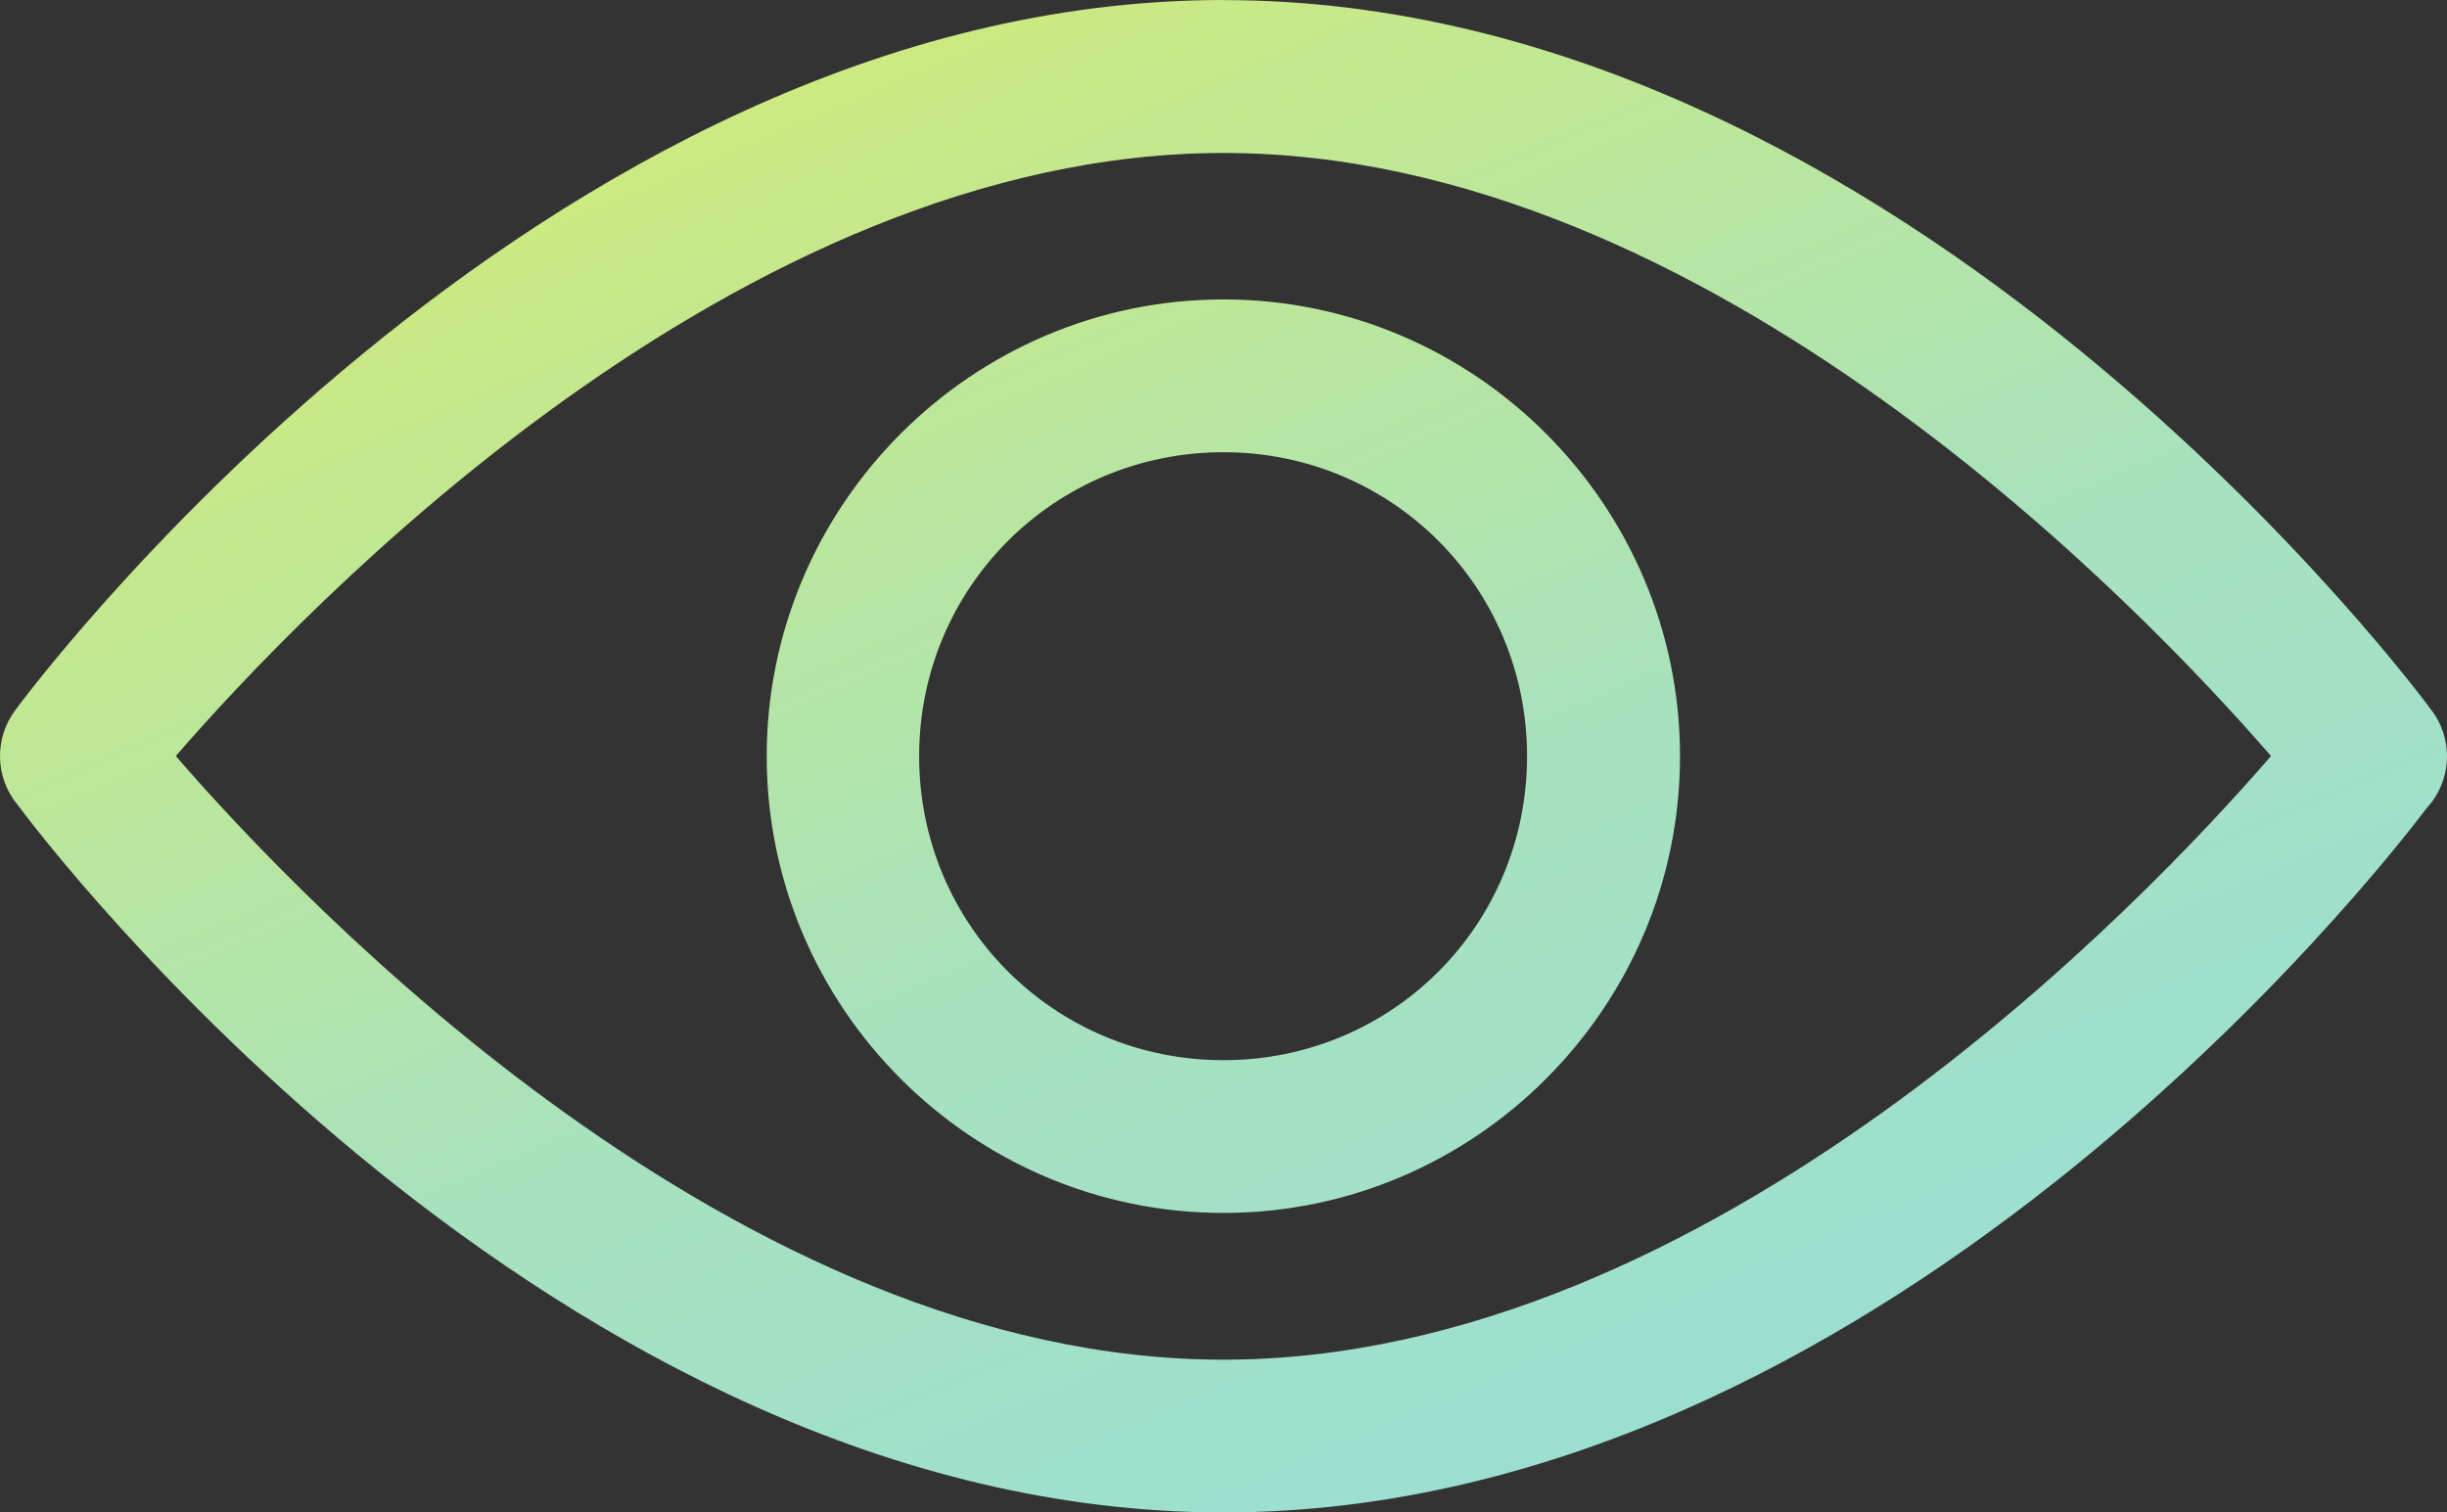 <svg width="55" height="34" viewBox="0 0 55 34" fill="none" xmlns="http://www.w3.org/2000/svg">
<rect x="0" y="0" width="55" height="34" fill="#333333" stroke="none"/>
<path d="M27.498 0C12.027 0 0.346 15.961 0.346 15.961C-0.133 16.599 -0.114 17.483 0.398 18.095C0.93 18.812 12.393 34 27.498 34C42.199 34 53.457 19.604 54.542 18.169C55.077 17.592 55.15 16.727 54.725 16.068C54.697 16.027 54.667 15.985 54.637 15.946C54.499 15.759 42.876 0.002 27.498 0.002L27.498 0ZM27.498 3.439C38.422 3.439 48.187 13.699 51.044 16.996C48.187 20.297 38.422 30.566 27.498 30.566C16.575 30.566 6.811 20.297 3.951 16.996C6.811 13.699 16.575 3.439 27.498 3.439ZM27.498 6.731C21.846 6.731 17.233 11.353 17.233 17C17.233 22.65 21.845 27.267 27.498 27.267C33.15 27.267 37.761 22.65 37.761 17C37.761 11.351 33.15 6.731 27.498 6.731ZM27.498 10.166C31.29 10.166 34.323 13.207 34.323 17C34.323 20.795 31.292 23.833 27.498 23.833C23.706 23.833 20.659 20.796 20.659 17C20.659 13.205 23.703 10.166 27.498 10.166Z" fill="url(#paint0_linear_3074_204)"/>
<defs>
<linearGradient id="paint0_linear_3074_204" x1="-1.67738e-06" y1="-7.621" x2="22.177" y2="44.362" gradientUnits="userSpaceOnUse">
<stop stop-color="#FFF625"/>
<stop offset="0.271" stop-color="#CCEA7F"/>
<stop offset="0.641" stop-color="#A7E2BE"/>
<stop offset="1" stop-color="#98DED9"/>
</linearGradient>
</defs>
</svg>
